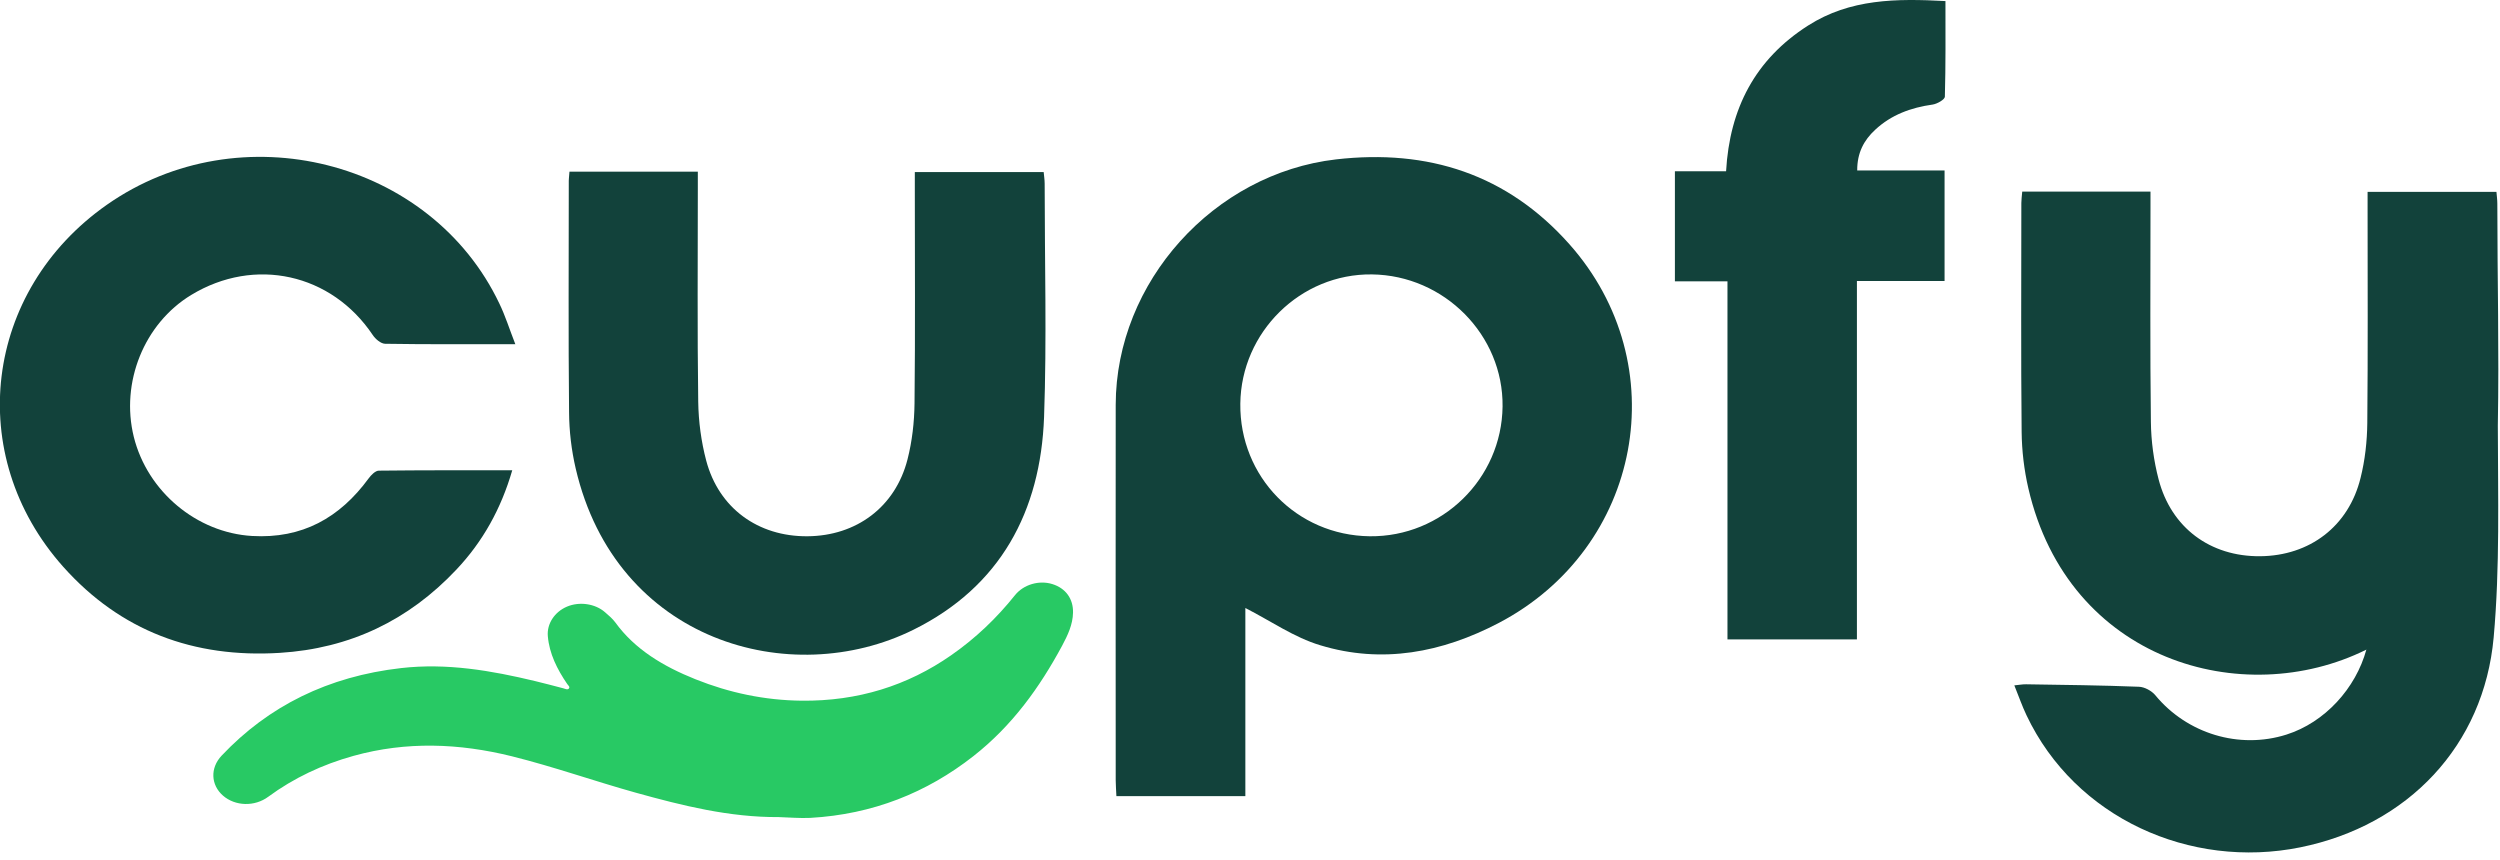<svg width="253" height="87" viewBox="0 0 253 87" fill="none" xmlns="http://www.w3.org/2000/svg">
<g clip-path="url(#clip0_232_207)">
<path d="M78.81 82.69C73.81 82.72 69.06 81.53 64.34 80.22C60.15 79.05 56.06 77.6 51.82 76.54C46.47 75.21 41.13 75.01 35.79 76.49C32.61 77.37 29.72 78.74 27.15 80.63C25.76 81.66 23.8 81.59 22.57 80.52C21.34 79.45 21.24 77.73 22.43 76.47C27.18 71.44 33.22 68.45 40.59 67.61C45.23 67.08 49.72 67.86 54.17 68.93C55.12 69.16 56.07 69.41 57.02 69.66C57.2 69.71 57.43 69.84 57.57 69.68C57.71 69.51 57.5 69.36 57.4 69.22C56.38 67.72 55.59 66.15 55.44 64.38C55.33 63.14 56.11 61.93 57.38 61.39C58.63 60.86 60.23 61.08 61.23 61.96C61.6 62.28 61.99 62.61 62.27 62.99C64.25 65.72 67.13 67.44 70.38 68.74C73.8 70.11 77.38 70.87 81.13 70.91C86.79 70.97 91.83 69.4 96.26 66.31C98.75 64.58 100.88 62.53 102.71 60.24C103.58 59.15 105.16 58.69 106.5 59.11C107.85 59.53 108.62 60.6 108.59 61.99C108.57 63.21 108.05 64.29 107.48 65.36C105.22 69.55 102.46 73.42 98.51 76.52C93.79 80.22 88.33 82.41 82 82.77C80.93 82.82 79.87 82.72 78.81 82.69Z" fill="#28C964"/>
<path d="M126.03 61.53C126.03 67.69 126.03 74.09 126.03 80.57C121.58 80.57 117.34 80.57 112.98 80.57C112.96 80.01 112.91 79.5 112.91 78.98C112.91 66.31 112.89 53.63 112.91 40.96C112.93 28.53 122.84 17.56 135.21 16.13C144.52 15.06 152.53 17.64 158.81 24.7C169.64 36.88 166.16 55.45 151.68 63.04C145.95 66.04 139.88 67.21 133.61 65.3C130.97 64.51 128.6 62.84 126.03 61.53ZM138.62 54.27C145.93 54.35 151.97 48.46 152.06 41.14C152.15 33.91 146.16 27.86 138.84 27.77C131.62 27.68 125.6 33.6 125.52 40.86C125.44 48.25 131.23 54.18 138.62 54.27Z" fill="#12423B"/>
<path d="M52.15 34.83C47.51 34.83 43.24 34.86 38.97 34.79C38.54 34.78 37.99 34.31 37.72 33.9C33.54 27.67 25.77 25.95 19.35 29.85C14.59 32.74 12.18 38.7 13.54 44.21C14.92 49.76 19.92 53.91 25.5 54.24C30.57 54.54 34.38 52.41 37.31 48.41C37.56 48.07 37.99 47.63 38.34 47.63C42.79 47.58 47.24 47.59 51.84 47.59C50.71 51.49 48.86 54.81 46.19 57.64C41.34 62.79 35.4 65.63 28.31 66.07C19.63 66.61 12.2 63.86 6.4 57.36C-3.69 46.04 -1.62 29.44 10.82 20.72C24.28 11.29 43.61 16.15 50.54 30.73C51.14 31.97 51.55 33.29 52.15 34.83Z" fill="#12423B"/>
<path d="M57.63 17.37C61.97 17.37 66.17 17.37 70.62 17.37C70.62 17.95 70.62 18.51 70.62 19.06C70.62 26.26 70.56 33.46 70.66 40.66C70.69 42.65 70.96 44.69 71.47 46.62C72.75 51.43 76.71 54.3 81.7 54.27C86.66 54.24 90.61 51.31 91.84 46.49C92.31 44.65 92.53 42.71 92.55 40.81C92.63 33.61 92.58 26.41 92.58 19.21C92.58 18.64 92.58 18.07 92.58 17.41C96.97 17.41 101.22 17.41 105.62 17.41C105.65 17.77 105.72 18.18 105.72 18.59C105.72 26.46 105.94 34.34 105.66 42.2C105.31 51.75 101.24 59.37 92.44 63.73C80.03 69.88 62.34 64.95 58.26 47.41C57.83 45.56 57.6 43.62 57.59 41.71C57.51 33.98 57.56 26.25 57.56 18.53C57.55 18.2 57.59 17.87 57.63 17.37Z" fill="#12423B"/>
<path d="M174.82 28.47C172.9 28.47 171.24 28.47 169.5 28.47C169.5 24.72 169.5 21.1 169.5 17.33C171.23 17.33 172.89 17.33 174.68 17.33C175.04 10.98 177.62 6.01 182.97 2.59C187.23 -0.13 191.92 -0.16 196.88 0.11C196.88 3.39 196.91 6.59 196.82 9.79C196.81 10.07 196.05 10.51 195.59 10.58C193.39 10.89 191.4 11.61 189.76 13.14C188.63 14.19 187.94 15.46 187.95 17.25C190.89 17.25 193.79 17.25 196.79 17.25C196.79 21.07 196.79 24.68 196.79 28.44C193.85 28.44 190.99 28.44 187.92 28.44C187.92 40.6 187.92 52.61 187.92 64.71C183.47 64.71 179.23 64.71 174.82 64.71C174.82 52.67 174.82 40.69 174.82 28.47Z" fill="#12423B"/>
<path d="M252.73 20.62C252.73 20.21 252.67 19.8 252.64 19.42C248.25 19.42 244 19.42 239.6 19.42C239.6 20.08 239.6 20.65 239.6 21.22C239.6 28.42 239.64 35.62 239.57 42.82C239.55 44.67 239.34 46.57 238.89 48.36C237.69 53.26 233.74 56.25 228.72 56.29C223.68 56.33 219.73 53.42 218.45 48.51C217.96 46.63 217.69 44.64 217.67 42.69C217.58 35.49 217.63 28.29 217.63 21.09C217.63 20.54 217.63 19.98 217.63 19.39C213.19 19.39 208.99 19.39 204.65 19.39C204.61 19.88 204.56 20.21 204.56 20.54C204.56 28.27 204.51 36 204.59 43.72C204.61 45.62 204.84 47.56 205.27 49.42C209.32 66.92 226.99 71.91 239.44 65.76C239.46 65.75 239.47 65.74 239.48 65.73C238.4 69.67 235.27 73.11 231.39 74.34C226.6 75.86 221.32 74.24 218.12 70.36C217.75 69.91 217.03 69.52 216.46 69.5C212.66 69.35 208.86 69.31 205.05 69.25C204.71 69.24 204.37 69.31 203.85 69.36C204.3 70.47 204.64 71.46 205.09 72.4C210 82.75 221.62 88.01 232.79 85.75C243.69 83.54 251.37 75.46 252.36 64.5C253 57.4 252.79 50.22 252.78 43.07C252.92 35.24 252.73 28.49 252.73 20.62Z" fill="#12423B"/>
</g>
<defs>
<clipPath id="clip0_232_207">
<rect width="252.83" height="86.29" fill="white"/>
</clipPath>
</defs>
</svg>
